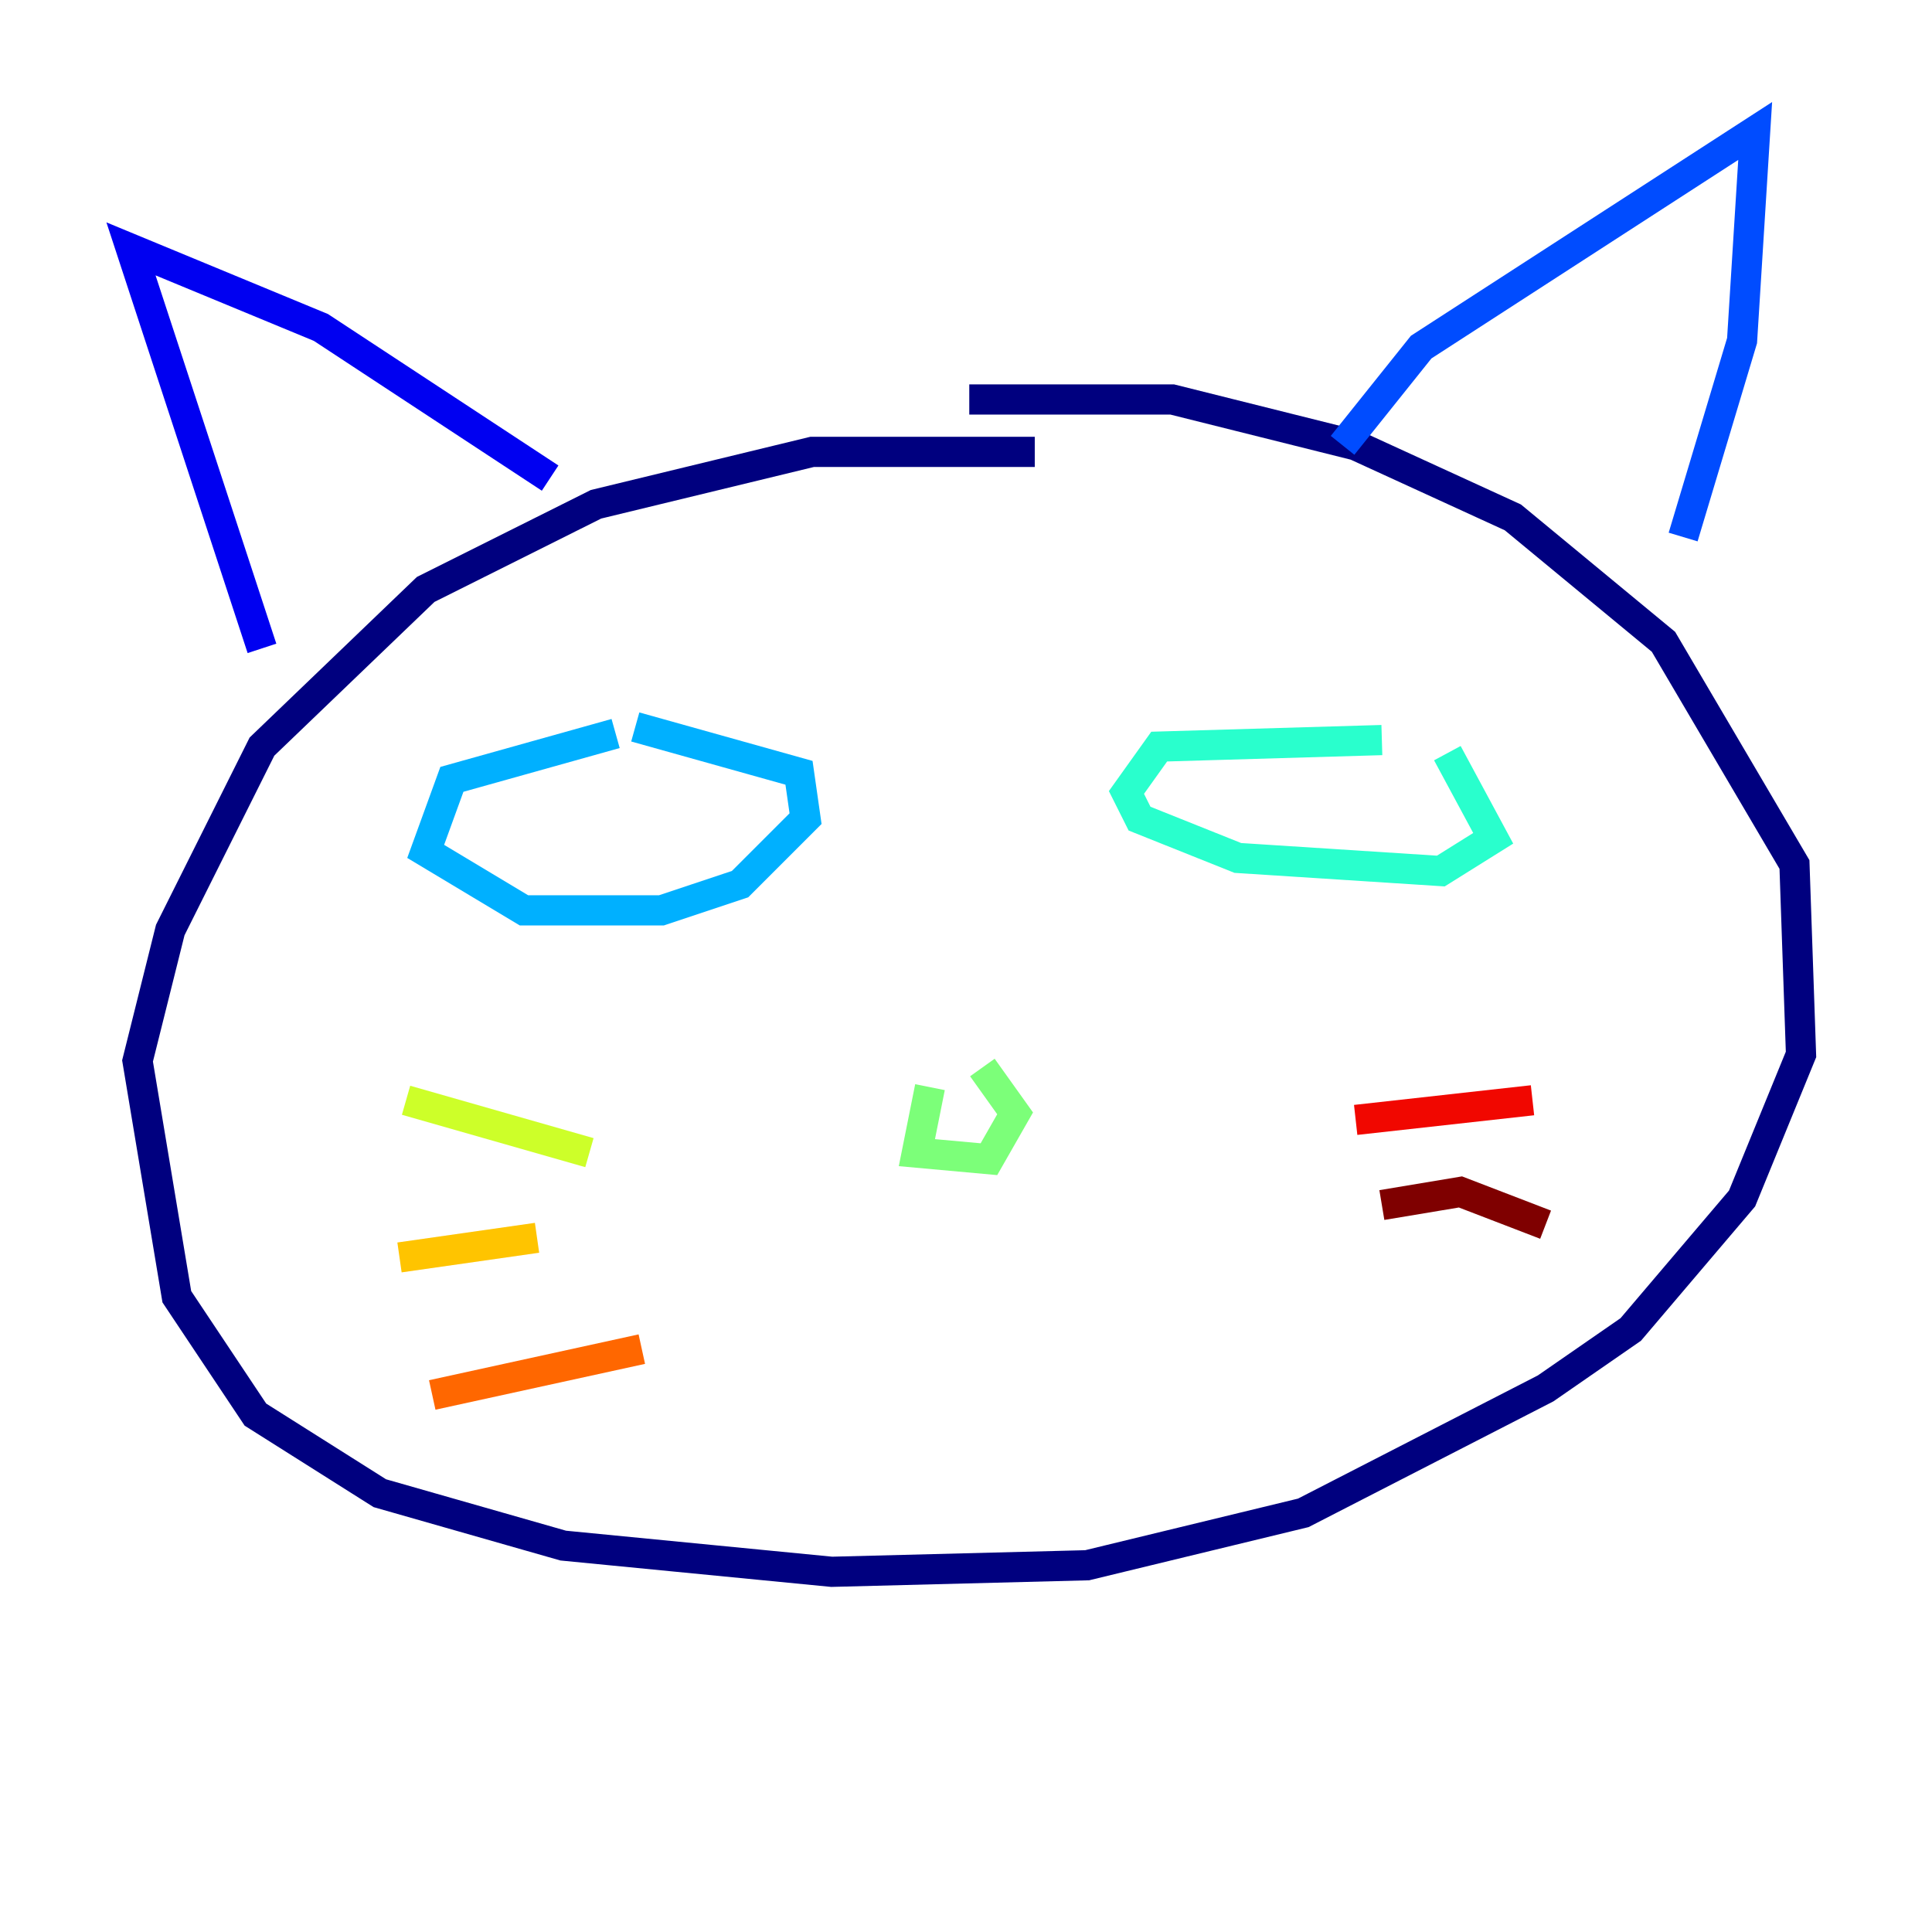 <?xml version="1.0" encoding="utf-8" ?>
<svg baseProfile="tiny" height="128" version="1.2" viewBox="0,0,128,128" width="128" xmlns="http://www.w3.org/2000/svg" xmlns:ev="http://www.w3.org/2001/xml-events" xmlns:xlink="http://www.w3.org/1999/xlink"><defs /><polyline fill="none" points="68.556,29.939 53.803,29.939 39.485,33.41 28.203,39.051 17.356,49.464 11.281,61.614 9.112,70.291 11.715,85.912 16.922,93.722 25.166,98.929 37.315,102.4 55.105,104.136 72.027,103.702 86.346,100.231 102.4,91.986 108.041,88.081 115.417,79.403 119.322,69.858 118.888,57.275 110.21,42.522 100.231,34.278 89.817,29.505 77.668,26.468 64.217,26.468" stroke="#00007f" stroke-width="2" /><polyline fill="none" points="17.356,42.956 8.678,16.488 21.261,21.695 36.447,31.675" stroke="#0000f1" stroke-width="2" /><polyline fill="none" points="88.949,29.505 94.156,22.997 116.285,8.678 115.417,22.563 111.512,35.58" stroke="#004cff" stroke-width="2" /><polyline fill="none" points="40.786,48.597 29.939,51.634 28.203,56.407 34.712,60.312 43.824,60.312 49.031,58.576 53.37,54.237 52.936,51.2 42.088,48.163" stroke="#00b0ff" stroke-width="2" /><polyline fill="none" points="91.552,49.031 76.8,49.464 74.63,52.502 75.498,54.237 82.007,56.841 95.458,57.709 98.929,55.539 95.891,49.898" stroke="#29ffcd" stroke-width="2" /><polyline fill="none" points="61.614,72.027 60.746,76.366 65.519,76.8 67.254,73.763 65.085,70.725" stroke="#7cff79" stroke-width="2" /><polyline fill="none" points="26.902,72.895 39.051,76.366" stroke="#cdff29" stroke-width="2" /><polyline fill="none" points="26.468,83.308 35.58,82.007" stroke="#ffc400" stroke-width="2" /><polyline fill="none" points="28.637,92.42 42.522,89.383" stroke="#ff6700" stroke-width="2" /><polyline fill="none" points="89.817,74.197 101.532,72.895" stroke="#f10700" stroke-width="2" /><polyline fill="none" points="91.552,79.837 96.759,78.969 102.4,81.139" stroke="#7f0000" stroke-width="2" /></svg>